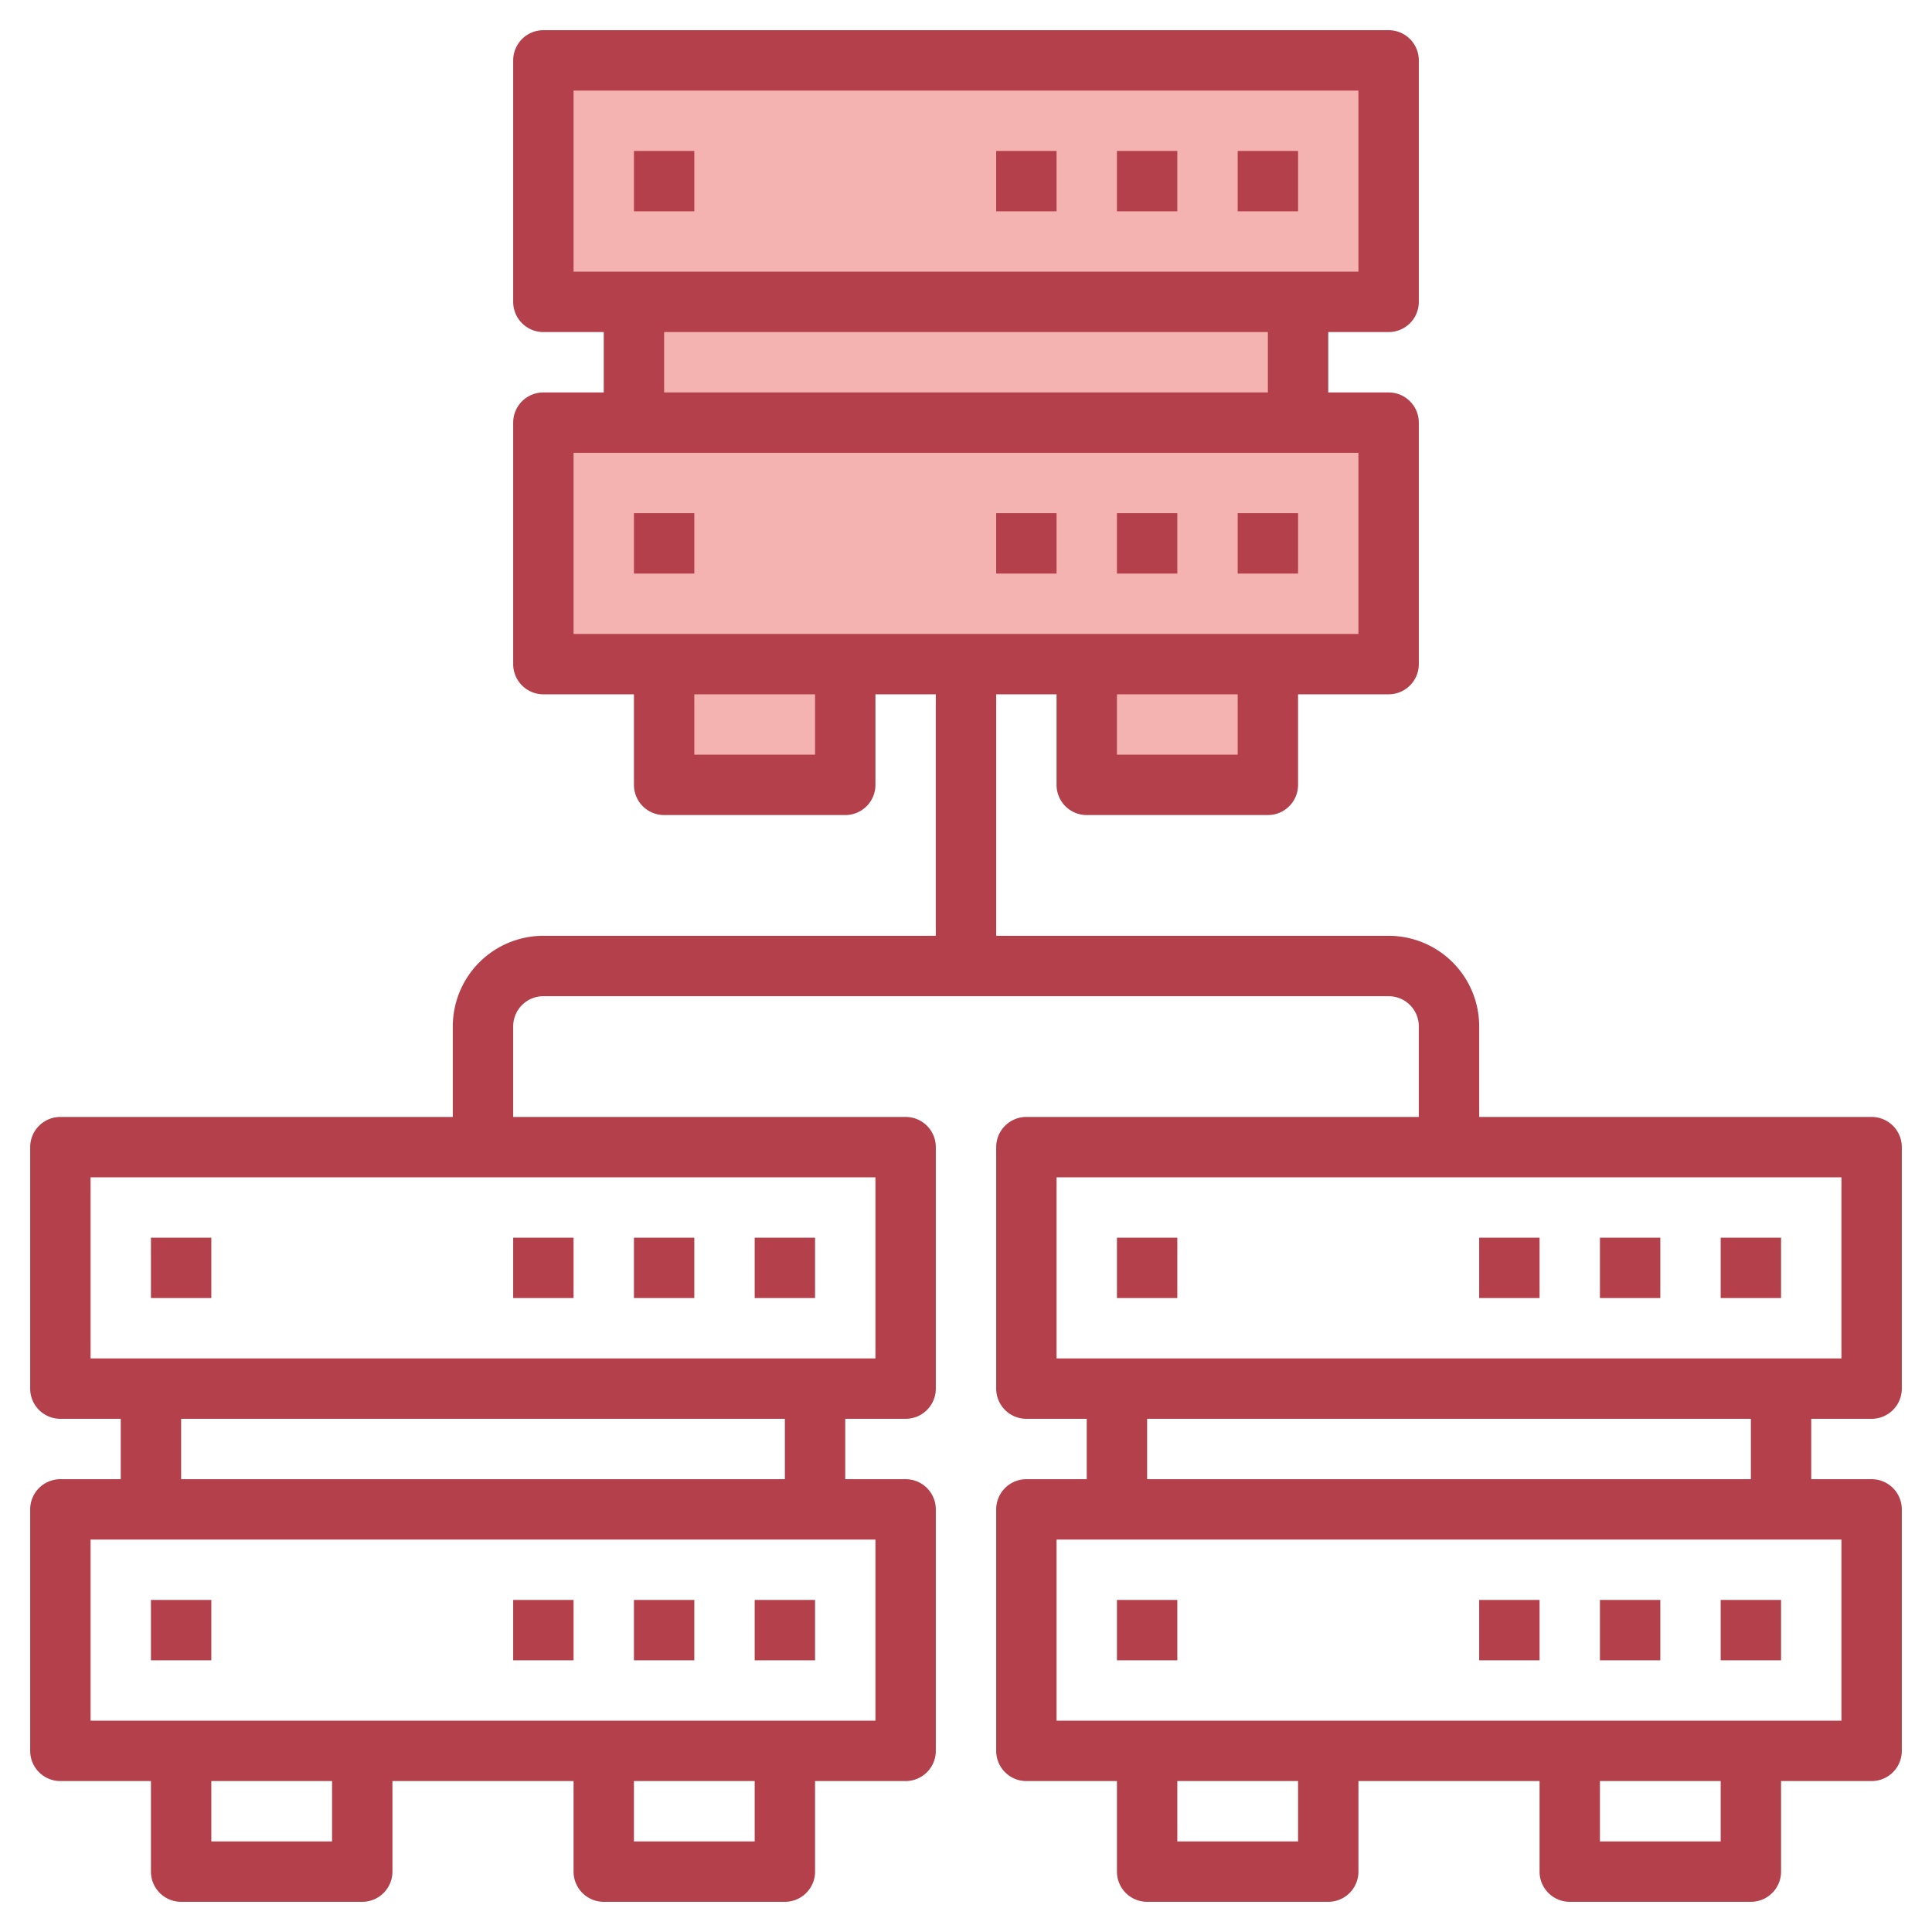 <svg height="512" viewBox="0 0 64 64" width="512" xmlns="http://www.w3.org/2000/svg"><g id="Layer_19" data-name="Layer 19"><path d="m18 2h28v8h-28z" fill="#f4b2b0"/><path d="m21 10h22v4h-22z" fill="#f4b2b0"/><path d="m22 22h6v4h-6z" fill="#f4b2b0"/><path d="m36 22h6v4h-6z" fill="#f4b2b0"/><path d="m18 14h28v8h-28z" fill="#f4b2b0"/><g fill="#b3404a"><path d="m41 5h2v2h-2z"/><path d="m37 5h2v2h-2z"/><path d="m33 5h2v2h-2z"/><path d="m21 5h2v2h-2z"/><path d="m41 17h2v2h-2z"/><path d="m37 17h2v2h-2z"/><path d="m33 17h2v2h-2z"/><path d="m21 17h2v2h-2z"/><path d="m25 41h2v2h-2z"/><path d="m21 41h2v2h-2z"/><path d="m17 41h2v2h-2z"/><path d="m5 41h2v2h-2z"/><path d="m25 53h2v2h-2z"/><path d="m21 53h2v2h-2z"/><path d="m17 53h2v2h-2z"/><path d="m5 53h2v2h-2z"/><path d="m62 47a1 1 0 0 0 1-1v-8a1 1 0 0 0 -1-1h-13v-3a3 3 0 0 0 -3-3h-13v-8h2v3a1 1 0 0 0 1 1h6a1 1 0 0 0 1-1v-3h3a1 1 0 0 0 1-1v-8a1 1 0 0 0 -1-1h-2v-2h2a1 1 0 0 0 1-1v-8a1 1 0 0 0 -1-1h-28a1 1 0 0 0 -1 1v8a1 1 0 0 0 1 1h2v2h-2a1 1 0 0 0 -1 1v8a1 1 0 0 0 1 1h3v3a1 1 0 0 0 1 1h6a1 1 0 0 0 1-1v-3h2v8h-13a3 3 0 0 0 -3 3v3h-13a1 1 0 0 0 -1 1v8a1 1 0 0 0 1 1h2v2h-2a1 1 0 0 0 -1 1v8a1 1 0 0 0 1 1h3v3a1 1 0 0 0 1 1h6a1 1 0 0 0 1-1v-3h6v3a1 1 0 0 0 1 1h6a1 1 0 0 0 1-1v-3h3a1 1 0 0 0 1-1v-8a1 1 0 0 0 -1-1h-2v-2h2a1 1 0 0 0 1-1v-8a1 1 0 0 0 -1-1h-13v-3a1 1 0 0 1 1-1h28a1 1 0 0 1 1 1v3h-13a1 1 0 0 0 -1 1v8a1 1 0 0 0 1 1h2v2h-2a1 1 0 0 0 -1 1v8a1 1 0 0 0 1 1h3v3a1 1 0 0 0 1 1h6a1 1 0 0 0 1-1v-3h6v3a1 1 0 0 0 1 1h6a1 1 0 0 0 1-1v-3h3a1 1 0 0 0 1-1v-8a1 1 0 0 0 -1-1h-2v-2zm-21-22h-4v-2h4zm-22-22h26v6h-26zm3 8h20v2h-20zm5 14h-4v-2h4zm-8-4v-6h26v6zm-8 40h-4v-2h4zm14 0h-4v-2h4zm4-4h-26v-6h26zm-3-8h-20v-2h20zm3-4h-26v-6h26zm6-6h26v6h-26zm8 22h-4v-2h4zm14 0h-4v-2h4zm4-4h-26v-6h26zm-3-8h-20v-2h20z"/><path d="m57 41h2v2h-2z"/><path d="m53 41h2v2h-2z"/><path d="m49 41h2v2h-2z"/><path d="m37 41h2v2h-2z"/><path d="m57 53h2v2h-2z"/><path d="m53 53h2v2h-2z"/><path d="m49 53h2v2h-2z"/><path d="m37 53h2v2h-2z"/></g></g></svg>